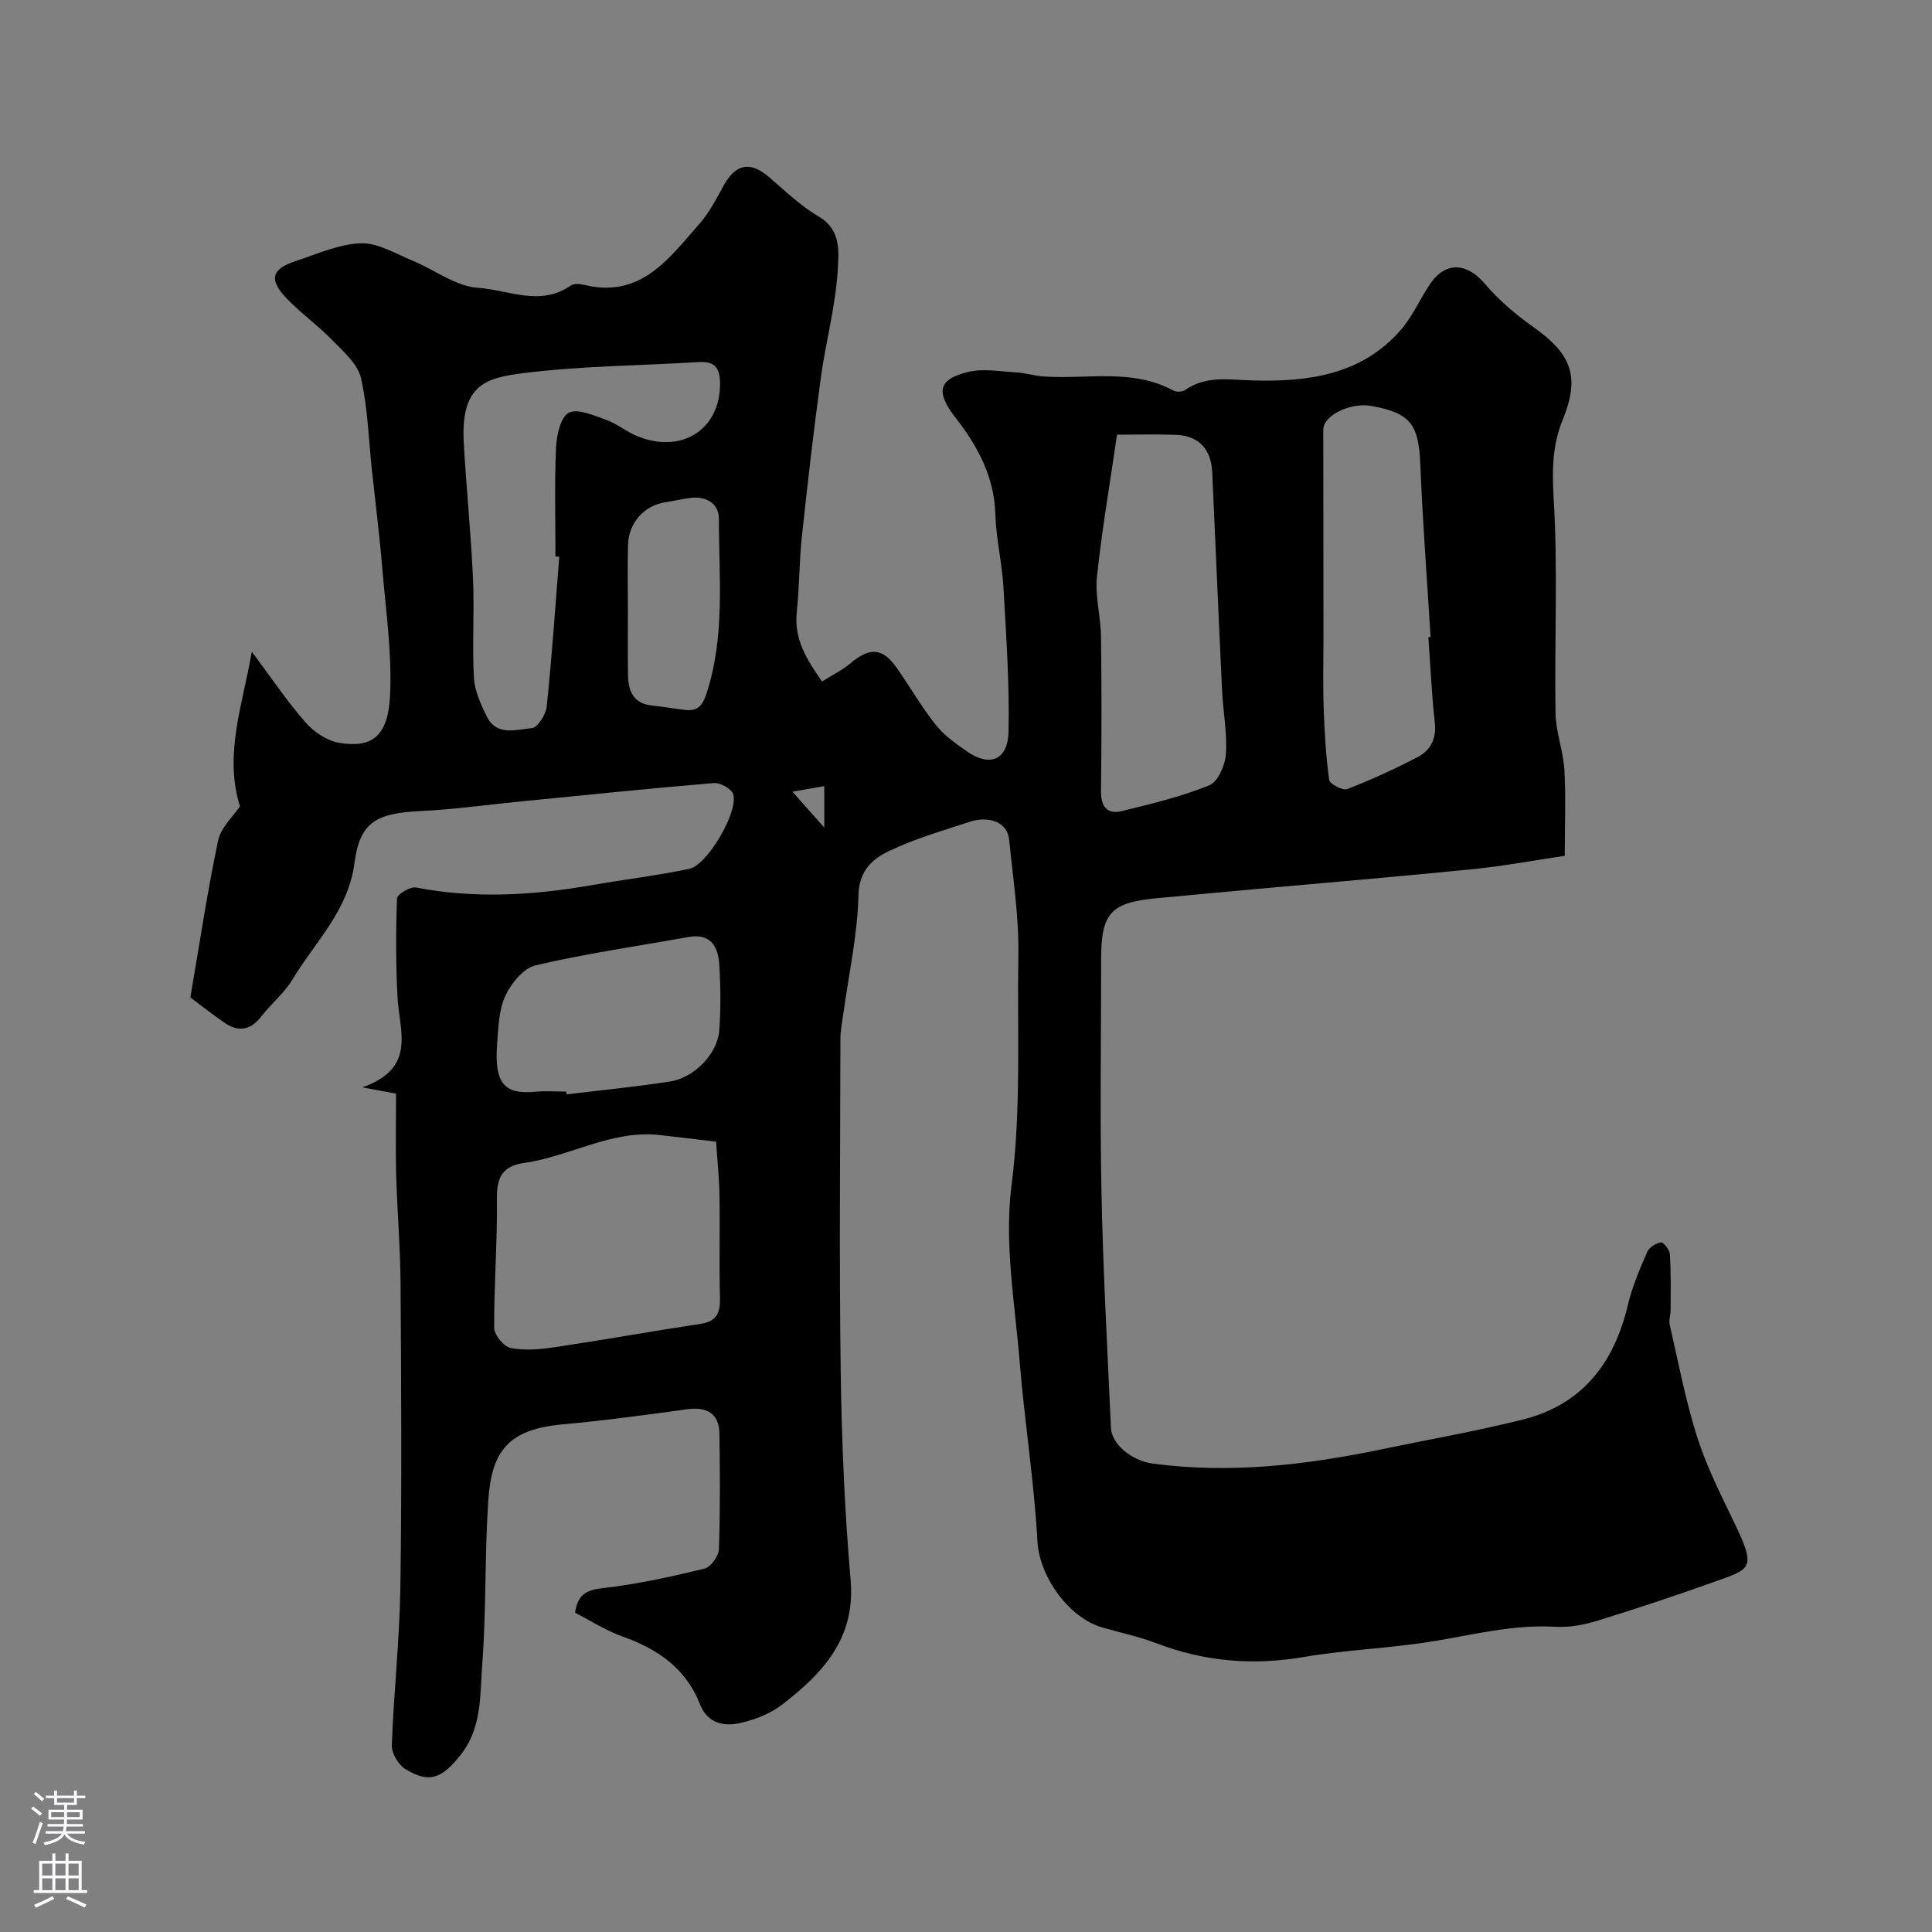 <svg enable-background="new 0 0 400 400" viewBox="0 0 400 400" xmlns="http://www.w3.org/2000/svg"><rect x="0" y="0" width="400" height="400" fill="#808080" stroke="none"/><path d="m82 226.42c-2.04-.38-3.73-.69-7-1.3 11.35-3.94 7.66-11.72 7.3-18.67-.36-6.8-.36-13.64-.1-20.45.03-.84 2.74-2.48 3.92-2.25 12.18 2.35 24.25 1.63 36.35-.48 6.74-1.17 13.56-1.99 20.25-3.39 3.74-.79 10.18-11.78 9.09-15.42-.33-1.12-2.67-2.45-3.98-2.34-13.41 1.12-26.8 2.51-40.19 3.83-6.86.68-13.72 1.64-20.6 1.97-8.96.43-12.54 2.2-13.64 10.69-1.29 9.97-8.19 16.42-12.89 24.25-1.67 2.78-4.36 4.92-6.36 7.53-2.24 2.92-4.77 3.37-7.7 1.34-2.54-1.75-4.95-3.67-7.04-5.22 1.9-11.07 3.51-21.85 5.75-32.5.57-2.7 3.13-4.99 4.52-7.07-3.35-10.77.55-20.95 2.45-32.02 3.99 5.33 7.26 10.23 11.11 14.63 1.73 1.98 4.46 3.82 6.98 4.24 6.37 1.06 10.13-.88 10.54-9.85.41-8.82-.9-17.74-1.64-26.6-.56-6.7-1.41-13.38-2.13-20.08-.68-6.36-.84-12.83-2.27-19.02-.66-2.88-3.57-5.4-5.83-7.72-2.99-3.07-6.51-5.61-9.49-8.68-3.78-3.91-3.23-6.12 1.76-7.77 4.46-1.48 8.98-3.52 13.54-3.7 3.5-.13 7.15 2.13 10.64 3.56 4.58 1.88 8.98 5.35 13.62 5.66 6.28.43 12.93 3.95 19.21-.48.68-.48 2-.31 2.95-.09 11.65 2.75 17.42-5.58 23.71-12.71 2.02-2.29 3.47-5.13 4.96-7.84 2.5-4.57 5.54-5.15 9.42-1.81 3.35 2.88 6.61 6.01 10.38 8.23 4.55 2.68 4.06 7.28 3.87 10.75-.42 7.6-2.5 15.09-3.53 22.68-1.48 10.87-2.73 21.76-3.9 32.67-.56 5.24-.52 10.54-1.07 15.78-.59 5.58 2.04 9.74 5.23 14.33 2.15-1.35 4.18-2.34 5.86-3.75 4.1-3.44 6.72-3.26 9.73 1.09 2.69 3.88 5.07 7.99 7.99 11.68 1.7 2.14 4.09 3.81 6.37 5.41 4.77 3.35 8.55 1.88 8.67-4.1.2-9.94-.49-19.9-1.06-29.84-.29-5.06-1.52-10.07-1.67-15.12-.22-7.73-3.67-14.11-8.14-19.85-4.12-5.29-3.94-8.05 2.47-9.61 3.14-.76 6.65-.1 9.98.09 1.93.11 3.83.72 5.76.85 8.96.61 18.24-1.72 26.79 2.91.62.34 1.84.29 2.41-.1 4.41-3.06 9.1-2.13 14.07-1.99 11.29.32 22.47-1.12 30.56-10.42 2.43-2.79 3.97-6.34 6.04-9.46 3.19-4.8 7.64-4.55 11.35-.19 2.9 3.41 6.43 6.42 10.1 9.01 8.03 5.68 9.67 10.38 6.05 19.25-2.13 5.23-2.19 10.44-1.85 16.2.89 14.78.15 29.65.38 44.47.06 3.93 1.61 7.82 1.84 11.76.33 5.63.08 11.3.08 17.8-6.36.94-12.57 2.1-18.83 2.74-14.54 1.47-29.11 2.69-43.67 4.01-7.36.67-14.72 1.34-22.08 2.04-9.41.88-11.41 3.09-11.41 12.55 0 16.16-.26 32.33.07 48.49.33 16.21 1.23 32.4 1.96 48.6.16 3.54 4.54 6.86 8.64 7.4 16.05 2.14 31.83.29 47.52-2.98 9.68-2.02 19.44-3.72 29.03-6.11 12.35-3.07 18.98-11.68 21.84-23.76.89-3.77 2.45-7.4 3.99-10.97.41-.94 1.8-1.82 2.85-1.98.51-.08 1.79 1.54 1.85 2.44.24 3.82.16 7.67.16 11.5 0 1.04-.41 2.14-.19 3.11 1.78 7.77 3.26 15.65 5.67 23.22 1.95 6.14 4.91 11.99 7.72 17.82 4.67 9.67 3.33 9.49-4.31 12.24-7.94 2.85-15.96 5.51-24.02 7.99-2.78.86-5.83 1.44-8.71 1.27-8.83-.53-17.24 1.71-25.81 3.08-8.73 1.39-17.64 1.69-26.34 3.18-10.5 1.8-20.52.94-30.44-2.84-3.63-1.38-7.48-2.2-11.23-3.28-7.15-2.05-13.05-10.79-13.43-17.72-.68-12.43-2.67-24.79-3.68-37.21-.99-12.17-3.23-24.62-1.7-36.54 2.05-15.95 1.15-31.77 1.42-47.63.14-8.01-1.11-16.06-1.92-24.08-.35-3.43-3.98-5-8.3-3.58-5.55 1.82-11.22 3.47-16.47 5.97-3.49 1.66-6.31 4.04-6.42 9.24-.19 8.12-1.99 16.2-3.1 24.29-.24 1.78-.63 3.57-.63 5.36-.04 23-.26 46 .06 68.99.2 14.37.81 28.77 2.05 43.09 1.05 12.07-5.75 19.28-14.11 25.74-2.47 1.91-5.71 3.19-8.79 3.87-3.4.75-6.72.09-8.31-3.95-2.89-7.35-8.7-11.37-15.94-13.94-3.49-1.24-6.68-3.31-9.9-4.95.55-3.76 2.31-4.7 5.71-5.09 7.1-.8 14.13-2.36 21.09-4.04 1.29-.31 2.93-2.59 2.98-4.01.29-7.99.22-15.99.11-23.99-.06-4.06-2.54-5.58-6.7-5-8.6 1.2-17.22 2.35-25.86 3.14-11.57 1.06-14.65 5.93-15.31 15.94-.74 11.24-.39 22.56-1.24 33.78-.48 6.36-.01 13.1-4.51 18.75-3.85 4.83-6.46 5.97-11.49 2.83-1.42-.89-2.78-3.27-2.72-4.91.4-10.88 1.61-21.73 1.77-32.6.31-20.99.18-41.99.04-62.99-.05-7.6-.71-15.2-.92-22.8-.13-5.47-.01-10.98-.01-16.49zm66.26 9.95c-4.53-.53-8.1-.97-11.68-1.37-9.98-1.12-18.58 4.44-28.05 5.77-4.54.64-5.71 3.02-5.65 7.42.11 8.89-.61 17.8-.57 26.7.01 1.47 1.99 3.91 3.41 4.19 2.89.58 6.05.3 9.03-.14 10.13-1.51 20.22-3.32 30.35-4.86 3.37-.52 4.04-2.38 3.96-5.44-.19-6.97.02-13.96-.09-20.94-.07-3.84-.47-7.68-.71-11.33zm83.01-146.37c-1.51 10.36-3.16 19.87-4.16 29.44-.42 4.02.79 8.19.84 12.29.14 10.65.13 21.31 0 31.96-.04 3.26 1.21 5 4.35 4.23 6.11-1.49 12.28-2.98 18.08-5.33 1.78-.72 3.28-4.18 3.43-6.48.29-4.39-.59-8.84-.8-13.28-.72-15.02-1.34-30.04-2.03-45.05-.22-4.79-2.79-7.56-7.46-7.75-4.28-.16-8.59-.03-12.25-.03zm-115.48 25.26c-.26-.02-.52-.04-.79-.06 0-7.5-.21-15 .12-22.48.11-2.57.93-6.37 2.64-7.26 1.86-.96 5.22.58 7.77 1.48 2.12.74 3.95 2.29 6.03 3.2 9.44 4.11 17.72-1.22 17.51-10.97-.07-3.37-1.4-4.39-4.52-4.2-12.02.73-24.13.78-36.06 2.27-7.76.97-13.17 2.26-12.47 14.51.53 9.37 1.49 18.71 1.91 28.08.31 6.82-.2 13.67.19 20.48.16 2.76 1.44 5.59 2.72 8.13 2.05 4.05 6.11 2.57 9.28 2.31 1.18-.1 2.9-2.8 3.07-4.45 1.08-10.33 1.78-20.69 2.6-31.04zm179.94 16.67c.15-.01.3-.02.46-.03-.73-11.86-1.64-23.71-2.12-35.58-.34-8.46-1.99-10.81-10.14-12.27-4.37-.78-9.97 1.96-9.96 4.91.01 14.32.03 28.65.04 42.97 0 4.86-.13 9.72.04 14.58.17 5 .46 10.01 1.14 14.96.12.84 2.82 2.26 3.74 1.9 4.98-1.93 9.87-4.16 14.6-6.64 2.61-1.37 3.9-3.74 3.54-7.04-.65-5.9-.92-11.83-1.34-17.76zm-178.5 94.07c.02.19.05.38.07.58 7.14-.87 14.31-1.56 21.42-2.67 5.08-.79 9.85-5.77 10.2-10.6.32-4.46.28-8.98.01-13.45-.22-3.77-1.68-6.71-6.4-5.86-10.55 1.89-21.19 3.42-31.62 5.85-2.51.58-5.1 3.74-6.29 6.34-1.37 2.98-1.45 6.64-1.7 10.04-.62 8.21 1.65 10.39 7.84 9.81 2.13-.21 4.31-.04 6.47-.04zm12.77-99.77c0 4.49-.05 8.98.02 13.46.05 3.36 1.09 6.01 5.03 6.39 2.26.22 4.5.64 6.75.9 2.49.28 3.57-.66 4.44-3.3 3.94-11.92 2.59-24.15 2.6-36.28 0-3.17-2.64-4.72-5.93-4.31-1.77.22-3.51.64-5.26.92-4.3.7-7.49 4.23-7.62 8.75-.13 4.49-.03 8.98-.03 13.47zm40.66 45.11c0-3.84 0-6.01 0-8.58-2.07.36-3.74.65-6.6 1.15 2.42 2.73 4.07 4.59 6.6 7.43z" fill="#010000"/><g fill="#fbfafc"><path d="m6.44 374.46.42-.45c.65.47 1.27.95 1.85 1.44l-.45.49c-.65-.56-1.25-1.06-1.82-1.48m.93 7.33-.63-.26c.55-1.36 1.05-2.8 1.52-4.33.19.1.38.19.59.27-.46 1.29-.95 2.73-1.48 4.32m-.38-10.38.44-.42c.43.34 1.01.82 1.74 1.44l-.49.49c-.53-.51-1.09-1.01-1.69-1.51m2.5.35h1.72v-1.04h.59v1.04h3.52v-1.04h.59v1.04h1.75v.53h-1.75v1.42h-2.03v.97h3.22v2.03h-3.24c0 .35-.01.66-.03.93h3.32v.53h-3.37c-.03.27-.08.58-.15.94h3.96v.53h-3.71c.67.92 1.93 1.48 3.79 1.68-.13.24-.23.44-.29.59-2.13-.38-3.48-1.08-4.04-2.12-.43.97-1.77 1.72-4.03 2.23-.09-.19-.2-.37-.33-.55 2.1-.42 3.37-1.03 3.81-1.83h-3.36v-.53h3.58c.08-.29.13-.61.16-.94h-3.33v-.53h3.39c.02-.27.04-.58.04-.93h-3.23v-2.03h3.25v-.97h-2.07v-1.42h-1.73zm1.12 3.44v1h2.65c.01-.3.02-.44.01-.4v-.25-.35zm1.19-2h3.52v-.91h-3.52zm4.71 2h-2.63v.59c0 .15-.01.28-.01.4h2.64z"/><path d="m13.56 383.74h.63v1.52h2.72v6.07h1.13v.6h-11.06v-.6h1.13v-6.07h2.73v-1.52h.63v1.52h2.1v-1.52zm-2.69 8.83.38.56c-1.24.63-2.53 1.25-3.85 1.85-.1-.21-.21-.42-.34-.63 1.36-.55 2.63-1.15 3.81-1.78m-2.13-4.27h2.1v-2.45h-2.1zm0 3.04h2.1v-2.46h-2.1zm2.72-3.04h2.1v-2.45h-2.1zm0 3.04h2.1v-2.46h-2.1zm6.07 3.6c-1.41-.71-2.7-1.3-3.86-1.78l.35-.56c1.45.62 2.75 1.19 3.88 1.72zm-1.25-9.09h-2.1v2.45h2.1zm-2.09 5.49h2.1v-2.45h-2.1z"/></g></svg>
